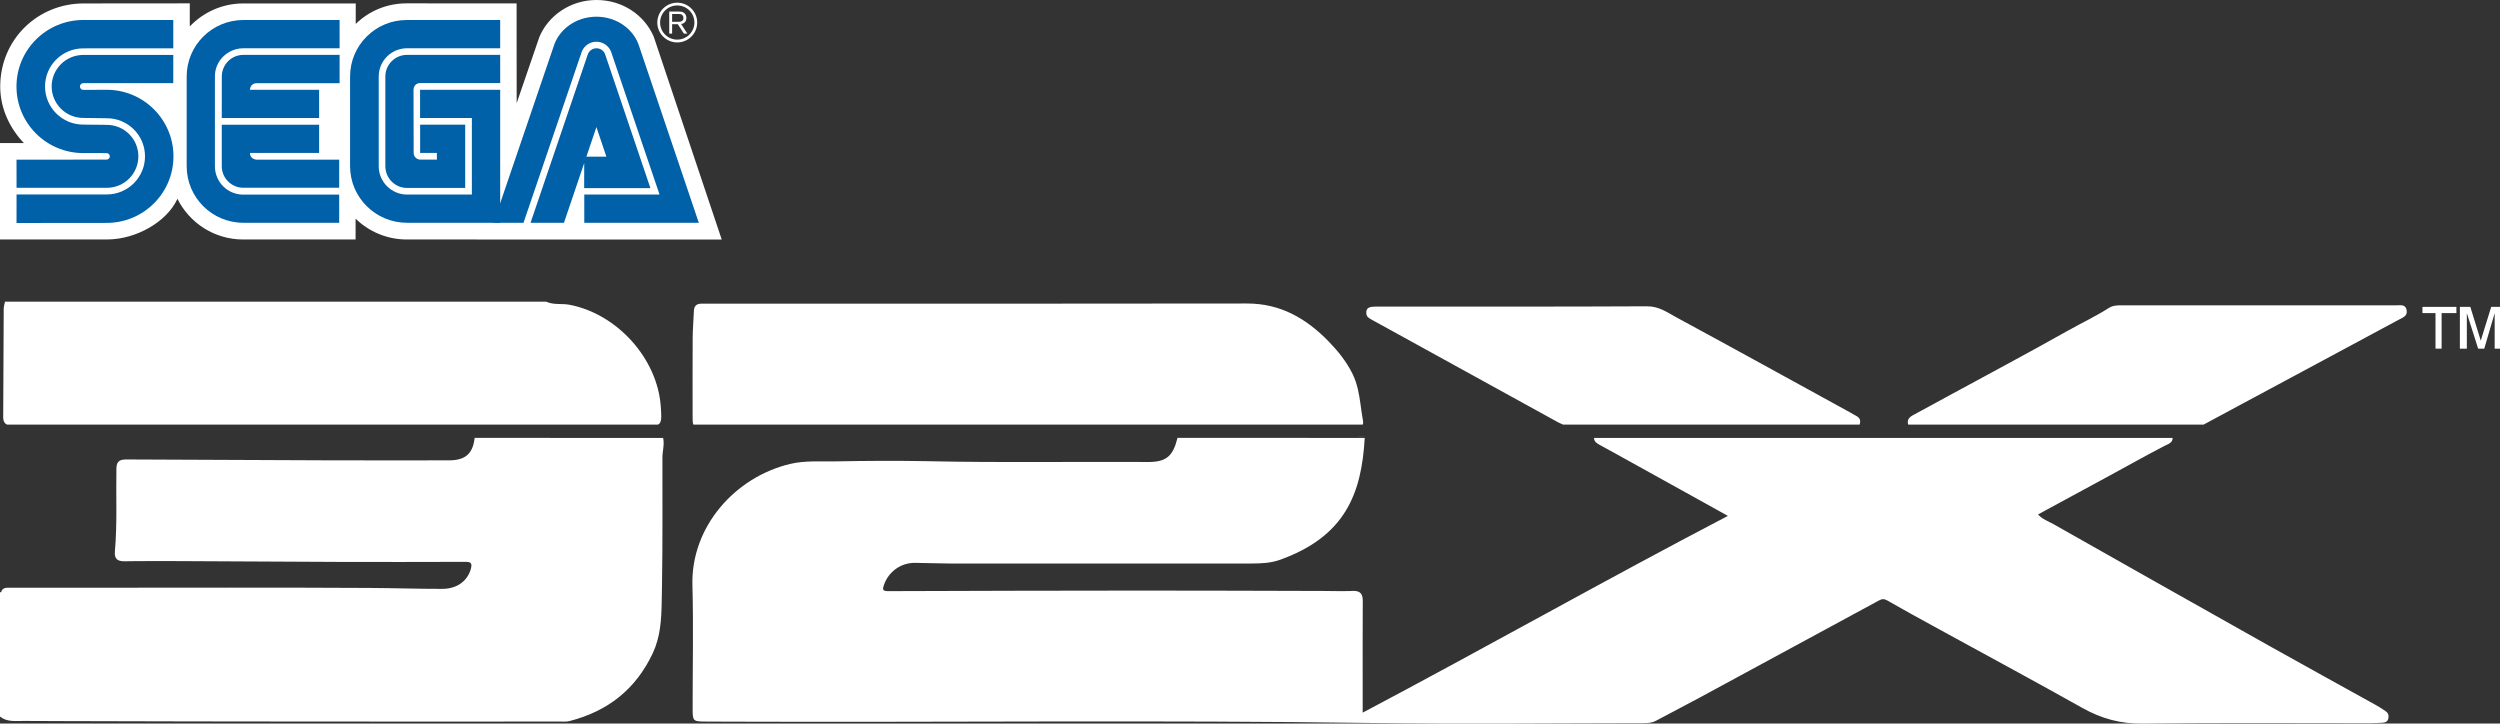 <?xml version="1.0" encoding="UTF-8" standalone="no"?>
<svg
   xmlns:dc="http://purl.org/dc/elements/1.1/"
   xmlns:cc="http://creativecommons.org/ns#"
   xmlns:rdf="http://www.w3.org/1999/02/22-rdf-syntax-ns#"
   xmlns:svg="http://www.w3.org/2000/svg"
   xmlns="http://www.w3.org/2000/svg"
   xmlns:sodipodi="http://sodipodi.sourceforge.net/DTD/sodipodi-0.dtd"
   xmlns:inkscape="http://www.inkscape.org/namespaces/inkscape"
   width="491.302"
   height="142.187"
   viewBox="0 0 491.302 142.187"
   version="1.1"
   id="svg260"
   sodipodi:docname="sega32x.svg"
   inkscape:version="0.92.5 (2060ec1f9f, 2020-04-08)">
  <rect x="0" y="0" width="491.302" height="142.187" fill="#333333" stroke="none"/>
  <defs
     id="defs264" />
  <sodipodi:namedview
     pagecolor="#ffffff"
     bordercolor="#666666"
     borderopacity="1"
     objecttolerance="10"
     gridtolerance="10"
     guidetolerance="10"
     inkscape:pageopacity="0"
     inkscape:pageshadow="2"
     inkscape:window-width="1366"
     inkscape:window-height="740"
     id="namedview262"
     showgrid="false"
     inkscape:pagecheckerboard="true"
     inkscape:zoom="0.943033"
     inkscape:cx="389.71799"
     inkscape:cy="-3.4416323"
     inkscape:window-x="0"
     inkscape:window-y="0"
     inkscape:window-maximized="1"
     inkscape:current-layer="svg260" />
  <title
     id="title225">mainlogo</title>
  <g
     id="Group-25"
     transform="matrix(1.026,0,0,1.026,0,59.283)"
     style="fill:#ffffff;fill-rule:evenodd;stroke:none;stroke-width:1">
    <g
       id="Group-22"
       transform="translate(464,1)"
       style="fill-rule:nonzero">
      <polygon
         id="Path"
         points="6.5,4.4408921e-16 6.5,1.191 3.667,1.191 3.667,8 2.5,8 2.5,1.191 1.7319479e-14,1.191 1.7319479e-14,4.4408921e-16 " />
      <polygon
         id="polygon228"
         points="8.5,8 7.167,8 7.167,8.2203747e-16 9.167,8.2203747e-16 11.167,6.468 13.167,4.4408921e-16 15,4.4408921e-16 15,8 13.833,8 13.833,1.191 11.833,8 10.667,8 8.5,1.191 " />
    </g>
    <path
       d="m 261.397,26.095 c -0.59,10.813 -3.848,18.899 -16.203,23.343 -1.744,0.628 -3.624,0.715 -5.477,0.717 -11.606,0.011 -23.213,0.007 -34.819,0.007 l -11.504,0.003 c -3.835,3.58e-4 -7.669,-0.001 -11.504,-0.01 -2.222,-0.005 -4.443,-0.117 -6.665,-0.127 -2.657,-0.011 -4.955,1.646 -5.864,4.086 l -0.042,0.115 c -0.282,0.804 -0.352,1.222 0.768,1.218 16.158,-0.058 32.316,-0.099 48.475,-0.107 11.6,-0.005 23.2,0.046 34.801,0.072 1.716,0.003 3.433,0.063 5.146,0.015 l 0.571,-0.02 c 1.45,-0.063 1.934,0.534 1.945,1.88 l 9e-5,0.082 c -0.033,5.365 -0.023,10.73 -0.019,16.094 l 0.001,3.631 v 0 l 2.8e-4,1.626 c 23.516,-12.427 46.379,-25.377 69.955,-37.686 l -6.624,-3.678 c -4.996,-2.772 -9.987,-5.555 -14.992,-8.31 l -3.005,-1.65 c -0.589,-0.322 -1.004,-0.661 -1.014,-1.231 l 8.8e-4,-0.07 h 110.82 c 0.022,0.952 -0.866,1.17 -1.637,1.571 -3.418,1.778 -6.778,3.665 -10.164,5.505 l -3.476,1.888 c -3.479,1.888 -6.971,3.779 -10.508,5.697 0.832,0.927 2.003,1.314 3.023,1.892 13.668,7.738 27.344,15.462 41.039,23.155 6.836,3.84 13.714,7.607 20.568,11.417 0.687,0.382 1.356,0.804 1.999,1.257 0.474,0.334 0.601,0.847 0.461,1.406 -0.137,0.549 -0.56,0.739 -1.071,0.766 -0.847,0.044 -1.694,0.093 -2.54,0.093 -14.468,0.006 -28.938,-0.111 -43.403,0.077 -4.233,0.055 -7.909,-0.942 -11.539,-2.977 -8.695,-4.875 -17.465,-9.615 -26.212,-14.396 l -2.623,-1.436 c -2.865,-1.571 -5.733,-3.136 -8.562,-4.769 -0.601,-0.347 -1.02,-0.326 -1.583,-0.02 -11.349,6.16 -22.702,12.312 -34.062,18.453 -2.872,1.552 -5.774,3.051 -8.654,4.59 -0.985,0.527 -2.055,0.47 -3.1,0.471 -16.959,0.016 -33.92,0.215 -50.876,-0.029 -41.194,-0.594 -82.388,-0.104 -123.581,-0.258 l -4.786,-0.021 c -2.195,-0.021 -2.196,-0.186 -2.196,-2.717 -3.1e-4,-7.805 0.17,-15.615 -0.041,-23.414 -0.299,-11.089 8.081,-20.665 18.693,-23.209 2.892,-0.693 5.904,-0.438 8.856,-0.495 5.722,-0.111 11.448,-0.139 17.171,-0.041 l 1.43,0.027 c 12.91,0.267 25.819,0.067 38.728,0.123 l 2.278,0.013 c 3.513,0.024 4.843,-0.997 5.728,-4.507 l 0.016,-0.056 v 0 l 0.017,-0.055 z m -134.383,9.5e-5 c 0.29,1.299 -0.132,2.507 -0.133,3.757 -0.007,8.131 0.052,16.263 -0.079,24.391 l -0.063,3.437 c -0.068,3.273 -0.24,6.546 -1.722,9.686 -3.264,6.914 -8.627,11.094 -15.941,12.968 -0.601,0.154 -1.264,0.091 -1.899,0.091 l -23.524,0.007 c -7.841,0.001 -15.682,4e-5 -23.523,-0.007 -15.893,-0.014 -31.786,-0.029 -47.679,-0.085 l -7.946,-0.032 c -1.469,-0.006 -3.078,0.235 -4.405,-0.763 L 0,79.47 V 55.724 l 0.082,-0.104 0.121,0.057 c 0.254,-0.977 1.035,-0.883 1.782,-0.883 5.139,0.004 10.278,0.001 15.418,0.001 17.799,-6.36e-4 35.598,-0.061 53.396,0.04 4.637,0.027 9.278,0.184 13.918,0.177 2.828,-0.005 4.807,-1.495 5.463,-3.805 0.349,-1.228 -0.103,-1.36 -1.024,-1.369 L 88.978,49.837 C 80.872,49.864 72.766,49.872 64.66,49.847 55.339,49.819 46.018,49.746 36.697,49.706 l -3.214,-0.014 c -2.678,-0.01 -5.357,-0.014 -8.035,0.014 l -1.607,0.02 c -1.388,0.021 -1.931,-0.534 -1.842,-1.795 l 0.006,-0.08 c 0.475,-5.31 0.188,-10.634 0.294,-15.95 0.03,-1.499 0.822,-1.683 2.045,-1.676 12.976,0.074 25.953,0.129 38.93,0.168 7.576,0.022 15.153,0.004 22.729,0.003 2.997,0 4.496,-1.171 4.88,-4.052 l 0.024,-0.185 v 0 l 0.01,-0.064 z M 260.103,25.726 h 1.292 l 3.2e-4,0.021 h -1.292 z M 238.827,0.351 c 6.472,-0.012 11.42,2.895 15.703,7.313 1.795,1.852 3.408,3.862 4.559,6.215 0.47,0.961 0.782,1.954 1.014,2.964 0.412,1.791 0.568,3.636 0.878,5.448 l 0.081,0.452 c 0.024,0.129 0.035,0.245 0.036,0.352 0.002,0.154 -0.019,0.286 -0.059,0.4 l -0.022,0.055 H 132.802 c -0.04,-0.103 -0.069,-0.224 -0.089,-0.366 l -0.011,-0.088 -0.008,-0.079 c -0.03,-0.324 -0.031,-0.743 -0.031,-1.285 -9.6e-4,-4.96 -0.019,-9.919 0.013,-14.879 0.011,-1.678 0.175,-3.355 0.228,-5.033 0.031,-0.99 0.504,-1.444 1.478,-1.436 0.636,0.006 1.272,-0.003 1.908,-0.003 34.179,-3.1823e-4 68.358,0.033 102.537,-0.03 z m 76.665,0.538 c 2.221,-0.012 3.813,1.129 5.516,2.066 l 0.128,0.07 c 11.113,6.019 22.18,12.124 33.261,18.202 0.369,0.203 0.721,0.441 1.099,0.625 0.546,0.266 0.823,0.63 0.798,1.171 l -0.005,0.072 -0.01,0.09 c -0.008,0.061 -0.02,0.124 -0.036,0.19 -0.01,0.043 -0.022,0.082 -0.035,0.12 l -0.02,0.055 H 299.391 c -0.26,-0.106 -0.517,-0.225 -0.773,-0.355 l -0.277,-0.143 -0.085,-0.045 C 286.593,16.577 274.921,10.158 263.252,3.735 l -0.281,-0.153 v 0 l -0.28,-0.156 -0.136,-0.079 c -0.135,-0.08 -0.267,-0.164 -0.393,-0.255 -0.431,-0.31 -0.521,-0.776 -0.442,-1.273 0.084,-0.529 0.47,-0.739 0.915,-0.813 l 0.107,-0.016 c 0.524,-0.061 1.057,-0.05 1.586,-0.05 17.055,-0.002 34.11,0.039 51.165,-0.052 z m 143.456,-0.183 0.104,-0.001 c 0.785,-0.018 1.729,-0.22 1.924,0.949 0.184,1.092 -0.724,1.381 -1.464,1.779 -5.749,3.086 -11.493,6.178 -17.24,9.266 l -12.903,6.929 v 0 l -6.45,3.467 -0.847,0.455 h -56.574 c -0.019,-0.058 -0.037,-0.12 -0.049,-0.19 -0.011,-0.062 -0.018,-0.122 -0.022,-0.179 l -0.004,-0.085 c -0.014,-0.638 0.384,-1.033 0.986,-1.353 2.28,-1.211 4.538,-2.462 6.806,-3.696 7.581,-4.124 15.204,-8.174 22.723,-12.408 2.654,-1.494 5.418,-2.793 7.991,-4.43 0.758,-0.482 1.582,-0.512 2.433,-0.511 8.738,0.004 17.477,0.003 26.215,0.002 8.791,-6.3647e-4 17.581,-0.005 26.372,0.007 z M 126.482,23.092 c -0.089,0.185 -0.216,0.323 -0.396,0.425 l -0.062,0.033 H 1.349 C 1.15,23.459 0.989,23.332 0.871,23.159 l -0.042,-0.067 z M 104.618,0 c 1.411,0.668 2.957,0.311 4.438,0.59 9.129,1.719 16.897,10.31 17.512,19.532 l 0.043,0.662 c 0.069,1.113 0.081,1.815 -0.108,2.259 l -0.022,0.048 H 0.828 C 0.685,22.845 0.612,22.521 0.614,22.1 0.661,15.192 0.67,8.284 0.711,1.376 0.713,0.968 0.837,0.56 0.924,0.153 L 0.954,0 Z"
       id="Shape"
       inkscape:connector-curvature="0" />
  </g>
  <g
     id="SEGA_logo"
     style="fill:none;fill-rule:nonzero;stroke:none;stroke-width:1"
     transform="scale(1.026)">
    <path
       d="m 68.11,41.884 c 2.538,2.465 5.999,3.989 9.816,3.989 l 60.314,0.007 L 125.214,7.019 C 123.435,2.891 119.261,-5.6249995e-7 114.248,-5.6249995e-7 109.256,-5.6249995e-7 105.019,2.986 103.306,7.097 L 98.964,19.755 98.947,0.654 77.884,0.643 c -3.807,0 -7.229,1.486 -9.75,3.943 l 0.007,-3.926 H 46.576 c -4.017,0 -7.67,1.713 -10.225,4.405 V 0.643 L 16.025,0.661 C 7.25,0.653 0.053,7.512 0.042,16.581 c 0,4.198 1.835,8.006 4.541,10.827 L 0,27.401 v 18.472 l 20.479,-0.004 c 5.754,-0.007 11.456,-3.479 13.438,-7.638 l 0.059,-0.171 c 2.29,4.625 7.068,7.813 12.599,7.813 l 21.535,-0.004 v -3.985"
       id="path233"
       inkscape:connector-curvature="0"
       style="fill:#ffffff" />
    <path
       d="M 3.164,42.712 20.433,42.694 c 7.065,0 12.791,-5.708 12.791,-12.742 0,-7.047 -5.726,-12.756 -12.791,-12.756 l -4.485,0.024 c -0.353,0 -0.64,-0.29 -0.64,-0.647 0,-0.357 0.287,-0.647 0.64,-0.647 l 17.238,0.004 0.007,-5.408 H 15.945 c -3.335,0 -6.048,2.709 -6.048,6.037 0,3.332 2.713,6.03 6.048,6.03 l 4.506,0.059 c 4.048,0 7.324,3.265 7.324,7.293 0,4.031 -3.275,7.303 -7.324,7.303 H 3.171 l -0.007,5.467"
       id="path235"
       inkscape:connector-curvature="0"
       style="fill:#0060a8" />
    <path
       d="M 3.171,35.976 H 20.451 c 3.345,0 6.051,-2.698 6.051,-6.034 0,-3.332 -2.706,-6.027 -6.051,-6.027 l -4.506,-0.049 c -4.041,0 -7.32,-3.268 -7.32,-7.306 0,-4.027 3.279,-7.296 7.32,-7.296 l 17.249,-0.004 -0.007,-5.429 H 15.948 c -7.058,0 -12.791,5.702 -12.791,12.743 0,7.041 5.733,12.746 12.791,12.746 l 4.461,0.007 c 0.339,0 0.626,0.276 0.626,0.626 0,0.343 -0.287,0.619 -0.626,0.619 l -17.245,0.014 0.007,5.39"
       id="path237"
       inkscape:connector-curvature="0"
       style="fill:#0060a8" />
    <path
       d="m 46.614,37.28 c -2.996,0 -5.45,-2.388 -5.45,-5.437 V 14.592 c 0,-2.933 2.454,-5.345 5.45,-5.345 l 18.433,0.003 V 3.832 H 46.614 c -5.999,0 -10.858,4.842 -10.858,10.82 v 17.192 c 0,5.978 4.859,10.827 10.858,10.827 l 18.356,0.007 -0.004,-5.405 -18.353,0.006"
       id="path239"
       inkscape:connector-curvature="0"
       style="fill:#0060a8" />
    <path
       d="m 42.485,14.651 c 0,-2.286 1.839,-4.139 4.129,-4.139 h 18.433 v 5.425 H 49.166 c -1.272,0 -1.29,1.262 -1.29,1.262 h 13.249 v 5.401 H 42.478 l 0.006,-7.95"
       id="path241"
       inkscape:connector-curvature="0"
       style="fill:#0060a8" />
    <path
       d="m 46.614,35.965 c -2.283,0 -4.136,-1.842 -4.136,-4.122 v -7.957 h 18.647 v 5.412 H 47.875 c 0.018,1.272 1.29,1.279 1.29,1.279 h 15.805 l -0.004,5.38 -18.352,0.007"
       id="path243"
       inkscape:connector-curvature="0"
       style="fill:#0060a8" />
    <path
       d="m 77.965,37.266 c -2.986,0 -5.425,-2.433 -5.425,-5.423 V 14.651 c 0,-2.992 2.422,-5.405 5.411,-5.405 H 95.804 V 3.832 H 77.909 c -5.996,0 -10.855,4.842 -10.855,10.82 v 17.192 c 0,5.978 4.901,10.827 10.897,10.827 l 17.854,0.007 V 17.2 H 80.461 v 5.401 h 9.921 V 37.266 H 77.965"
       id="path245"
       inkscape:connector-curvature="0"
       style="fill:#0060a8" />
    <path
       d="m 73.811,31.843 c 0,2.291 1.853,4.154 4.139,4.154 h 11.152 V 23.88 h -8.628 v 5.419 h 3.202 l 0.01,1.272 H 80.499 c -0.696,0 -1.265,-0.576 -1.265,-1.272 l -0.029,-12.103 c 0,0 -0.004,-1.258 1.28,-1.29 h 15.326 l -0.007,-5.398 -17.854,0.004 c -2.286,0 -4.139,1.853 -4.139,4.139 v 17.192"
       id="path247"
       inkscape:connector-curvature="0"
       style="fill:#0060a8" />
    <path
       d="m 112.58,10.432 c 0.241,-0.688 0.894,-1.185 1.667,-1.185 0.773,0 1.434,0.496 1.668,1.185 l 8.667,25.603 h -12.69 l 0.014,-6.023 h 4.241 l -1.909,-5.674 -6.219,18.335 h -6.397 l 10.96,-32.242"
       id="path249"
       inkscape:connector-curvature="0"
       style="fill:#0060a8" />
    <path
       d="m 126.329,37.266 h -14.417 v 5.407 h 21.94 L 122.442,8.914 c -1,-3.293 -4.296,-5.715 -8.198,-5.715 -3.908,0 -7.194,2.412 -8.201,5.702 L 94.528,42.674 h 5.744 L 111.451,9.845 c 0.454,-1.087 1.524,-1.853 2.783,-1.853 1.252,0 2.328,0.766 2.786,1.846 l 9.309,27.428"
       id="path251"
       inkscape:connector-curvature="0"
       style="fill:#0060a8" />
    <path
       d="m 129.717,8.128 c 1.021,0 1.982,-0.399 2.703,-1.115 0.72,-0.723 1.122,-1.678 1.122,-2.698 0,-1.014 -0.402,-1.965 -1.122,-2.688 -0.72,-0.713 -1.681,-1.111 -2.703,-1.111 -2.101,0 -3.817,1.703 -3.817,3.8 0,1.021 0.399,1.975 1.125,2.698 0.717,0.716 1.675,1.115 2.692,1.115 m -3.279,-3.814 c 0,-0.87 0.335,-1.695 0.961,-2.314 0.623,-0.619 1.447,-0.954 2.318,-0.954 0.881,0 1.706,0.336 2.328,0.954 0.619,0.619 0.962,1.444 0.962,2.314 0,1.807 -1.475,3.275 -3.29,3.275 -0.871,0 -1.696,-0.339 -2.318,-0.958 -0.626,-0.618 -0.961,-1.44 -0.961,-2.317 z"
       id="path253"
       inkscape:connector-curvature="0"
       style="fill:#ffffff" />
    <path
       d="m 128.738,4.636 v 1.797 h -0.552 V 2.21 h 1.569 c 0.591,0.007 0.937,0.007 1.266,0.255 0.318,0.235 0.451,0.588 0.451,0.979 0,0.986 -0.804,1.115 -1.007,1.157 l 1.189,1.832 h -0.668 l -1.157,-1.797 h -1.091 m 0,-0.465 h 1.122 c 0.179,0 0.347,0 0.514,-0.042 0.392,-0.094 0.531,-0.374 0.531,-0.682 0,-0.112 -0.011,-0.395 -0.252,-0.591 -0.221,-0.185 -0.5,-0.178 -0.825,-0.178 h -1.091 z"
       id="path255"
       inkscape:connector-curvature="0"
       style="fill:#ffffff" />
  </g>
</svg>

